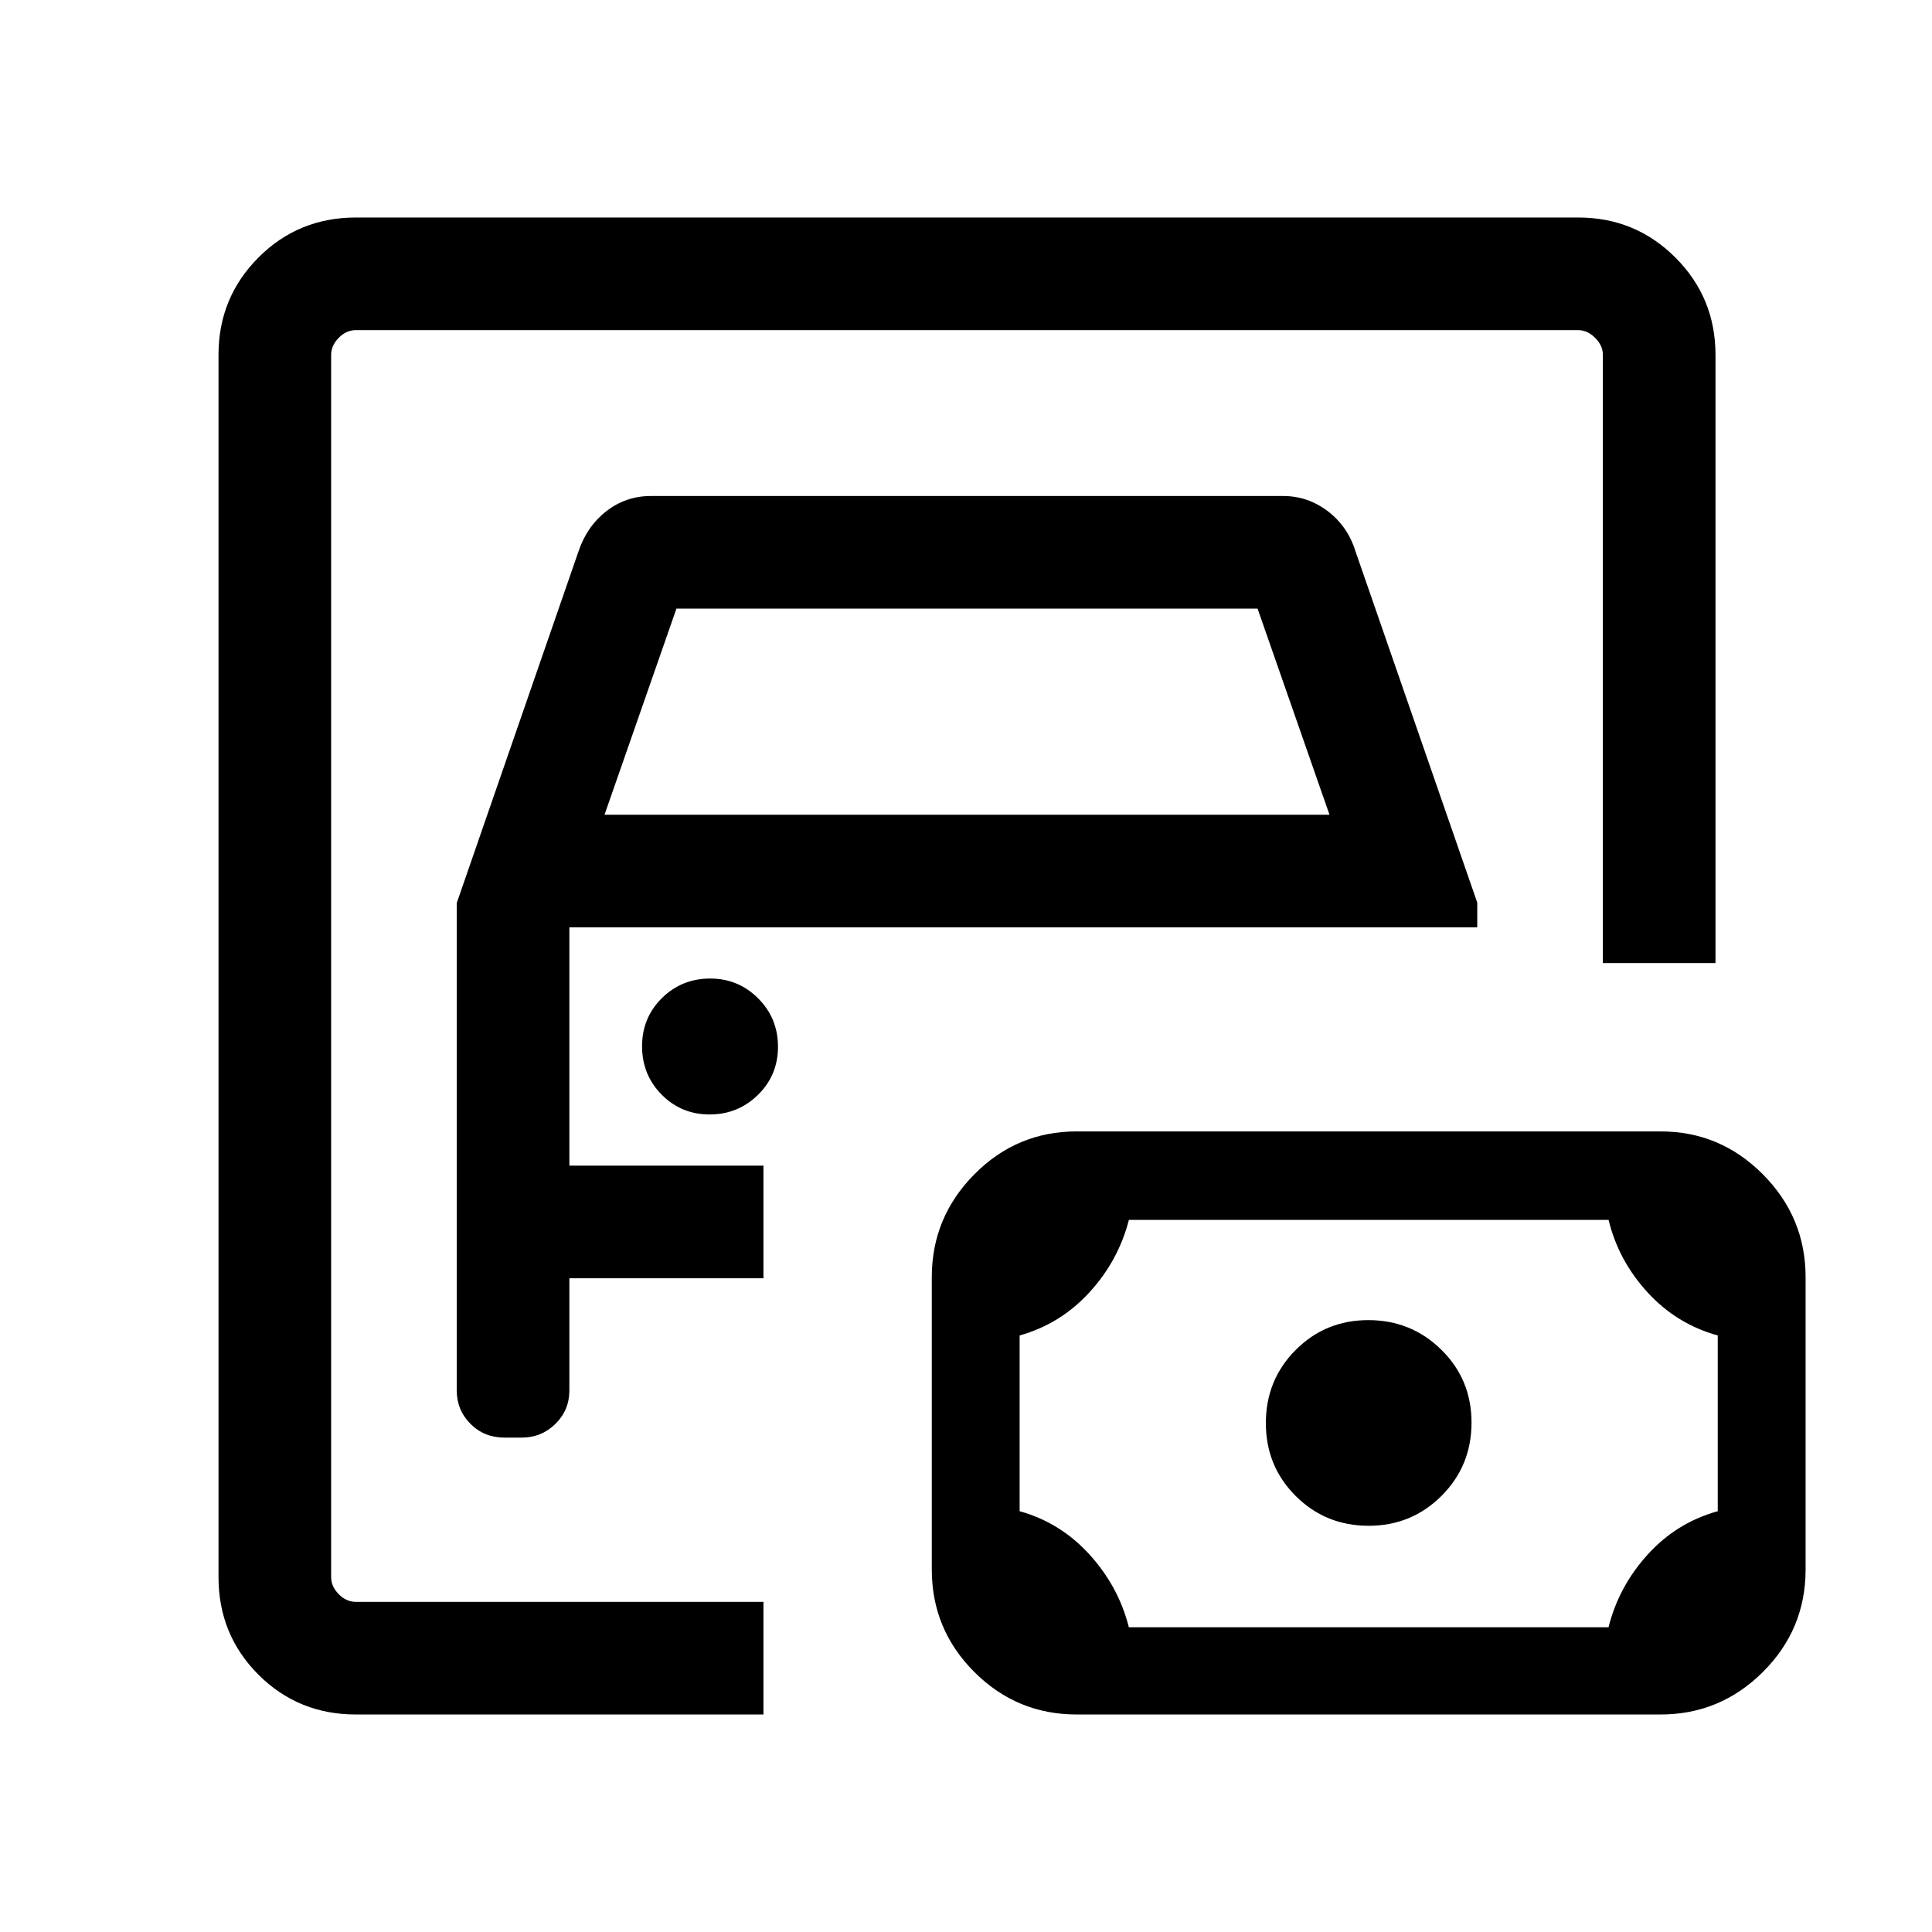 <svg xmlns="http://www.w3.org/2000/svg" height="24" viewBox="0 -960 960 960" width="24"><path d="M164.54-164.04v-631.92 631.92Zm12.31 55.96q-28.64 0-48.46-19.81-19.81-19.82-19.81-48.46v-607.39q0-28.35 19.81-48.27 19.82-19.91 48.46-19.91h607.39q28.35 0 48.27 19.91 19.91 19.92 19.91 48.36v302.19h-55.96v-302.19q0-4.62-3.84-8.47-3.85-3.84-8.47-3.84h-607.3q-4.81 0-8.56 3.84-3.75 3.85-3.75 8.47v607.3q0 4.62 3.75 8.47 3.75 3.84 8.56 3.84h202.5v55.96h-202.5Zm73.8-137.58h8.58q9.82 0 16.76-6.82 6.93-6.83 6.93-16.64v-55.73h96.43v-55.96h-96.43v-118.38h451.12v-12.3l-60.5-174.55q-3.85-12.42-13.79-19.96-9.94-7.54-22.17-7.54H323.42q-12.42 0-22.11 7.54t-13.85 19.96l-60.5 174.73v242.19q0 9.81 6.83 16.64 6.83 6.82 16.86 6.82Zm49.73-309.49 35.74-102.43h288.76l35.74 102.43H300.38Zm52.23 148.92q14.08 0 24.02-9.74 9.95-9.74 9.95-23.92 0-14.19-9.86-24.03-9.85-9.85-23.81-9.85-14.18 0-24.03 9.74-9.84 9.74-9.84 23.92 0 14.19 9.74 24.03 9.74 9.85 23.83 9.85Zm208.31 254.81h238.35q5.02-20.2 19.44-36.12 14.42-15.91 34.83-21.55v-87.33q-20.44-5.64-34.89-21.42-14.45-15.79-19.36-36.01H560.94q-5.21 20.31-19.64 36.04t-34.65 21.39v87.33q20.25 5.62 34.71 21.52 14.46 15.9 19.56 36.15Zm119.17-50.43q21.33 0 36.22-14.89 14.88-14.89 14.88-36.39 0-21.41-14.97-36.16-14.97-14.75-36.31-14.75-21.33 0-36.12 14.86T629-252.87q0 21.45 14.84 36.23 14.83 14.79 36.25 14.79Zm-145.08 93.77q-29.77 0-50.89-21.13T463-180.14v-145.24q0-29.72 21.12-51.08 21.12-21.35 50.89-21.35h290.13q29.63 0 50.84 21.35 21.21 21.36 21.21 51.08v145.24q0 29.8-21.21 50.93t-50.84 21.13H535.01Z"/></svg>